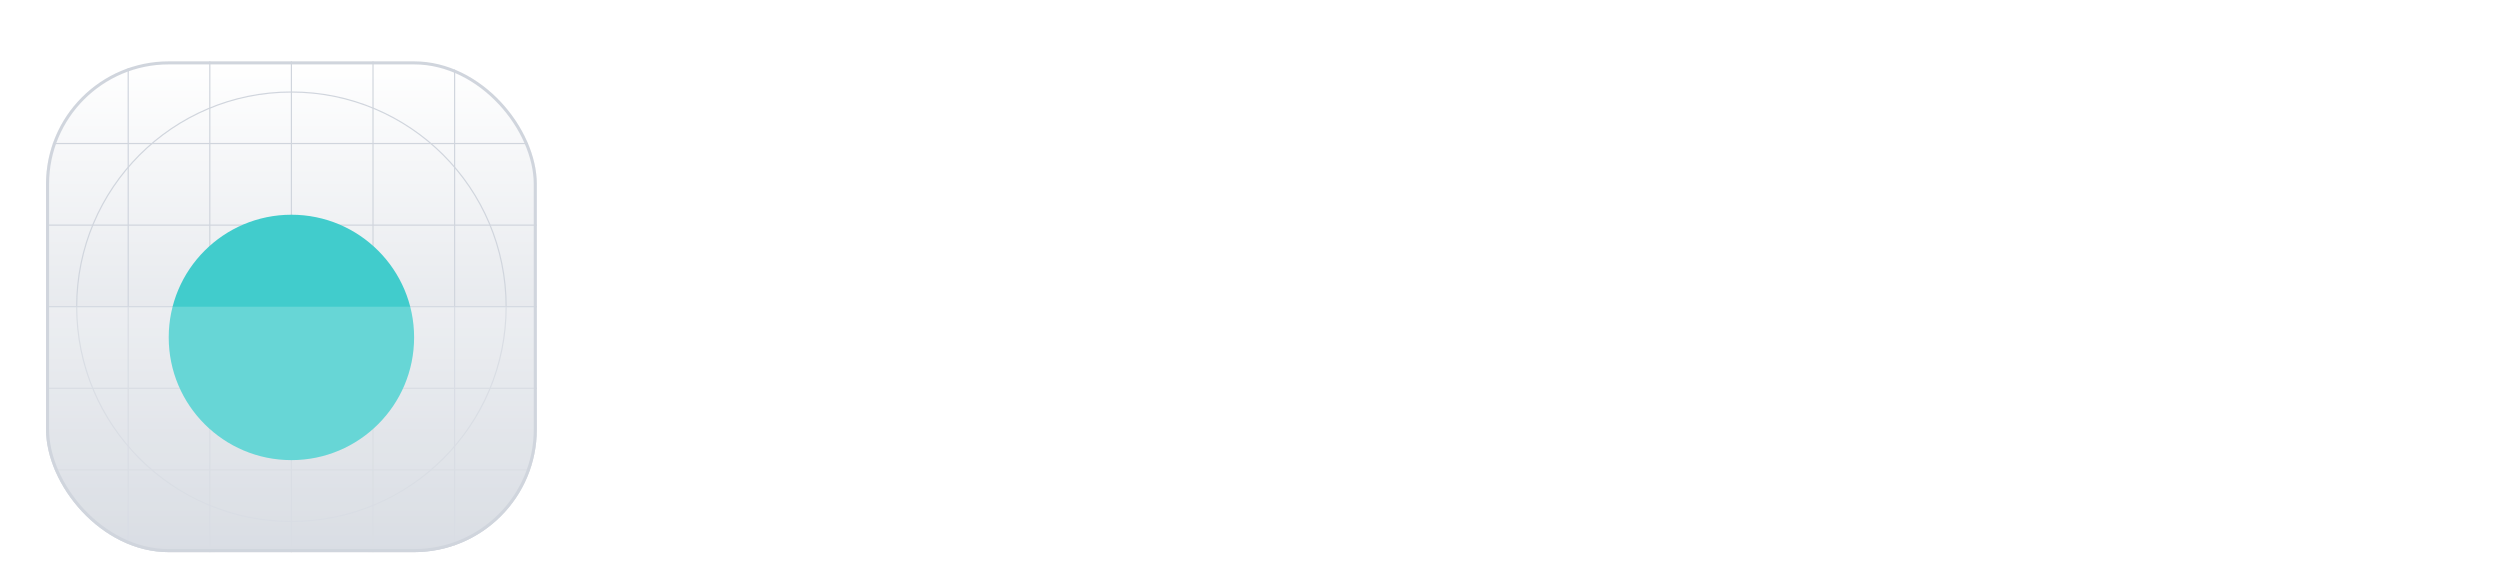 <svg width="163" height="38" viewBox="0 0 163 38" fill="none" xmlns="http://www.w3.org/2000/svg">
<g filter="url(#filter0_dd_14_50885)">
<g clip-path="url(#clip0_14_50885)">
<rect x="3" y="2" width="32" height="32" rx="8" fill="white"/>
<rect x="3" y="2" width="32" height="32" rx="8" fill="url(#paint0_linear_14_50885)"/>
<path fill-rule="evenodd" clip-rule="evenodd" d="M19 4.039C11.29 4.039 5.039 10.29 5.039 18C5.039 25.711 11.29 31.961 19 31.961C26.711 31.961 32.961 25.711 32.961 18C32.961 10.29 26.711 4.039 19 4.039ZM4.961 18C4.961 10.247 11.247 3.961 19 3.961C26.753 3.961 33.039 10.247 33.039 18C33.039 25.753 26.753 32.039 19 32.039C11.247 32.039 4.961 25.753 4.961 18Z" fill="#D0D5DD"/>
<path fill-rule="evenodd" clip-rule="evenodd" d="M19 14.078C16.834 14.078 15.078 15.834 15.078 18C15.078 20.166 16.834 21.923 19 21.923C21.166 21.923 22.922 20.166 22.922 18C22.922 15.834 21.166 14.078 19 14.078ZM15 18C15 15.791 16.791 14 19 14C21.209 14 23 15.791 23 18C23 20.209 21.209 22 19 22C16.791 22 15 20.209 15 18Z" fill="#D0D5DD"/>
<path fill-rule="evenodd" clip-rule="evenodd" d="M19 15.32C17.52 15.32 16.32 16.52 16.32 18C16.32 19.48 17.52 20.679 19 20.679C20.48 20.679 21.68 19.48 21.68 18C21.68 16.52 20.48 15.32 19 15.32ZM16.243 18C16.243 16.477 17.477 15.242 19 15.242C20.523 15.242 21.757 16.477 21.757 18C21.757 19.523 20.523 20.757 19 20.757C17.477 20.757 16.243 19.523 16.243 18Z" fill="#D0D5DD"/>
<path d="M18.961 2H19.039V34H18.961V2Z" fill="#D0D5DD"/>
<path d="M35 17.961L35 18.039L3 18.039L3 17.961L35 17.961Z" fill="#D0D5DD"/>
<path d="M29.602 2H29.68V34H29.602V2Z" fill="#D0D5DD"/>
<path d="M13.641 2H13.718V34H13.641V2Z" fill="#D0D5DD"/>
<path d="M24.282 2H24.359V34H24.282V2Z" fill="#D0D5DD"/>
<path d="M8.32 2H8.398V34H8.32V2Z" fill="#D0D5DD"/>
<path d="M35 28.602L35 28.679L3 28.679L3 28.602L35 28.602Z" fill="#D0D5DD"/>
<path d="M35 12.641L35 12.718L3 12.718L3 12.641L35 12.641Z" fill="#D0D5DD"/>
<path d="M35 23.281L35 23.359L3 23.359L3 23.281L35 23.281Z" fill="#D0D5DD"/>
<path d="M35 7.32L35 7.398L3 7.398L3 7.32L35 7.32Z" fill="#D0D5DD"/>
<g filter="url(#filter1_dd_14_50885)">
<circle cx="19" cy="18" r="8" fill="url(#paint1_linear_14_50885)"/>
</g>
<g filter="url(#filter2_b_14_50885)">
<path d="M3 18H35V21.2C35 25.68 35 27.921 34.128 29.632C33.361 31.137 32.137 32.361 30.632 33.128C28.921 34 26.68 34 22.2 34H15.8C11.32 34 9.079 34 7.368 33.128C5.863 32.361 4.639 31.137 3.872 29.632C3 27.921 3 25.68 3 21.2V18Z" fill="white" fill-opacity="0.2"/>
</g>
</g>
<rect x="3.1" y="2.1" width="31.8" height="31.8" rx="7.9" stroke="#D0D5DD" stroke-width="0.2"/>
</g>
<path d="M54.943 15.148H53.17C53.102 14.769 52.975 14.436 52.79 14.148C52.604 13.86 52.377 13.616 52.108 13.415C51.839 13.214 51.538 13.062 51.205 12.96C50.875 12.858 50.525 12.807 50.153 12.807C49.483 12.807 48.883 12.975 48.352 13.312C47.826 13.65 47.409 14.144 47.102 14.796C46.799 15.447 46.648 16.242 46.648 17.182C46.648 18.129 46.799 18.928 47.102 19.579C47.409 20.231 47.828 20.724 48.358 21.057C48.888 21.39 49.485 21.557 50.148 21.557C50.515 21.557 50.864 21.508 51.193 21.409C51.526 21.307 51.828 21.157 52.097 20.96C52.365 20.763 52.593 20.523 52.778 20.239C52.968 19.951 53.099 19.621 53.17 19.25L54.943 19.256C54.849 19.828 54.665 20.354 54.392 20.835C54.123 21.312 53.776 21.725 53.352 22.074C52.932 22.419 52.451 22.686 51.909 22.875C51.367 23.064 50.776 23.159 50.136 23.159C49.129 23.159 48.231 22.921 47.443 22.443C46.655 21.962 46.034 21.275 45.58 20.381C45.129 19.487 44.903 18.421 44.903 17.182C44.903 15.939 45.131 14.873 45.585 13.983C46.04 13.089 46.661 12.403 47.449 11.926C48.237 11.445 49.133 11.204 50.136 11.204C50.754 11.204 51.33 11.294 51.864 11.472C52.401 11.646 52.885 11.903 53.312 12.244C53.74 12.581 54.095 12.994 54.375 13.483C54.655 13.968 54.845 14.523 54.943 15.148ZM58.606 11.364V23H56.908V11.364H58.606ZM60.892 23V14.273H62.591V23H60.892ZM61.75 12.926C61.455 12.926 61.201 12.828 60.989 12.631C60.78 12.43 60.676 12.191 60.676 11.915C60.676 11.634 60.78 11.396 60.989 11.199C61.201 10.998 61.455 10.898 61.75 10.898C62.045 10.898 62.297 10.998 62.506 11.199C62.718 11.396 62.824 11.634 62.824 11.915C62.824 12.191 62.718 12.43 62.506 12.631C62.297 12.828 62.045 12.926 61.75 12.926ZM68.553 23.176C67.708 23.176 66.981 22.985 66.371 22.602C65.765 22.216 65.299 21.684 64.973 21.006C64.647 20.328 64.484 19.551 64.484 18.676C64.484 17.79 64.651 17.008 64.984 16.329C65.318 15.648 65.787 15.116 66.394 14.733C66.999 14.35 67.713 14.159 68.535 14.159C69.198 14.159 69.789 14.282 70.308 14.528C70.827 14.771 71.246 15.112 71.564 15.551C71.886 15.991 72.077 16.504 72.138 17.091H70.484C70.394 16.682 70.185 16.329 69.859 16.034C69.537 15.739 69.106 15.591 68.564 15.591C68.09 15.591 67.676 15.716 67.32 15.966C66.967 16.212 66.693 16.564 66.496 17.023C66.299 17.477 66.2 18.015 66.2 18.636C66.2 19.273 66.297 19.822 66.49 20.284C66.683 20.746 66.956 21.104 67.308 21.358C67.664 21.612 68.083 21.739 68.564 21.739C68.886 21.739 69.178 21.68 69.439 21.562C69.704 21.441 69.926 21.269 70.104 21.046C70.285 20.822 70.412 20.553 70.484 20.239H72.138C72.077 20.803 71.894 21.307 71.587 21.75C71.28 22.193 70.869 22.542 70.354 22.796C69.842 23.049 69.242 23.176 68.553 23.176ZM75.517 20.04L75.506 17.966H75.801L79.278 14.273H81.312L77.347 18.477H77.079L75.517 20.04ZM73.954 23V11.364H75.653V23H73.954ZM79.466 23L76.341 18.852L77.511 17.665L81.551 23H79.466ZM81.517 12.875V11.364H90.523V12.875H86.892V23H85.142V12.875H81.517ZM92.376 23V14.273H94.075V23H92.376ZM93.234 12.926C92.939 12.926 92.685 12.828 92.473 12.631C92.265 12.43 92.16 12.191 92.16 11.915C92.16 11.634 92.265 11.396 92.473 11.199C92.685 10.998 92.939 10.898 93.234 10.898C93.53 10.898 93.782 10.998 93.99 11.199C94.202 11.396 94.308 11.634 94.308 11.915C94.308 12.191 94.202 12.43 93.99 12.631C93.782 12.828 93.53 12.926 93.234 12.926ZM97.923 20.04L97.912 17.966H98.207L101.685 14.273H103.719L99.753 18.477H99.486L97.923 20.04ZM96.361 23V11.364H98.06V23H96.361ZM101.872 23L98.747 18.852L99.918 17.665L103.957 23H101.872Z" fill="white"/>
<defs>
<filter id="filter0_dd_14_50885" x="0" y="0" width="38" height="38" filterUnits="userSpaceOnUse" color-interpolation-filters="sRGB">
<feFlood flood-opacity="0" result="BackgroundImageFix"/>
<feColorMatrix in="SourceAlpha" type="matrix" values="0 0 0 0 0 0 0 0 0 0 0 0 0 0 0 0 0 0 127 0" result="hardAlpha"/>
<feOffset dy="1"/>
<feGaussianBlur stdDeviation="1"/>
<feColorMatrix type="matrix" values="0 0 0 0 0.063 0 0 0 0 0.094 0 0 0 0 0.157 0 0 0 0.06 0"/>
<feBlend mode="normal" in2="BackgroundImageFix" result="effect1_dropShadow_14_50885"/>
<feColorMatrix in="SourceAlpha" type="matrix" values="0 0 0 0 0 0 0 0 0 0 0 0 0 0 0 0 0 0 127 0" result="hardAlpha"/>
<feOffset dy="1"/>
<feGaussianBlur stdDeviation="1.5"/>
<feColorMatrix type="matrix" values="0 0 0 0 0.063 0 0 0 0 0.094 0 0 0 0 0.157 0 0 0 0.1 0"/>
<feBlend mode="normal" in2="effect1_dropShadow_14_50885" result="effect2_dropShadow_14_50885"/>
<feBlend mode="normal" in="SourceGraphic" in2="effect2_dropShadow_14_50885" result="shape"/>
</filter>
<filter id="filter1_dd_14_50885" x="8" y="8" width="22" height="22" filterUnits="userSpaceOnUse" color-interpolation-filters="sRGB">
<feFlood flood-opacity="0" result="BackgroundImageFix"/>
<feColorMatrix in="SourceAlpha" type="matrix" values="0 0 0 0 0 0 0 0 0 0 0 0 0 0 0 0 0 0 127 0" result="hardAlpha"/>
<feOffset dy="1"/>
<feGaussianBlur stdDeviation="1"/>
<feColorMatrix type="matrix" values="0 0 0 0 0.063 0 0 0 0 0.094 0 0 0 0 0.157 0 0 0 0.06 0"/>
<feBlend mode="normal" in2="BackgroundImageFix" result="effect1_dropShadow_14_50885"/>
<feColorMatrix in="SourceAlpha" type="matrix" values="0 0 0 0 0 0 0 0 0 0 0 0 0 0 0 0 0 0 127 0" result="hardAlpha"/>
<feOffset dy="1"/>
<feGaussianBlur stdDeviation="1.5"/>
<feColorMatrix type="matrix" values="0 0 0 0 0.063 0 0 0 0 0.094 0 0 0 0 0.157 0 0 0 0.1 0"/>
<feBlend mode="normal" in2="effect1_dropShadow_14_50885" result="effect2_dropShadow_14_50885"/>
<feBlend mode="normal" in="SourceGraphic" in2="effect2_dropShadow_14_50885" result="shape"/>
</filter>
<filter id="filter2_b_14_50885" x="-2" y="13" width="42" height="26" filterUnits="userSpaceOnUse" color-interpolation-filters="sRGB">
<feFlood flood-opacity="0" result="BackgroundImageFix"/>
<feGaussianBlur in="BackgroundImageFix" stdDeviation="2.5"/>
<feComposite in2="SourceAlpha" operator="in" result="effect1_backgroundBlur_14_50885"/>
<feBlend mode="normal" in="SourceGraphic" in2="effect1_backgroundBlur_14_50885" result="shape"/>
</filter>
<linearGradient id="paint0_linear_14_50885" x1="19" y1="2" x2="19" y2="34" gradientUnits="userSpaceOnUse">
<stop stop-color="white"/>
<stop offset="1" stop-color="#D0D5DD"/>
</linearGradient>
<linearGradient id="paint1_linear_14_50885" x1="15" y1="26" x2="23" y2="10" gradientUnits="userSpaceOnUse">
<stop stop-color="#41CCCC"/>
<stop offset="1" stop-color="#41CCCC"/>
</linearGradient>
<clipPath id="clip0_14_50885">
<rect x="3" y="2" width="32" height="32" rx="8" fill="white"/>
</clipPath>
</defs>
</svg>
